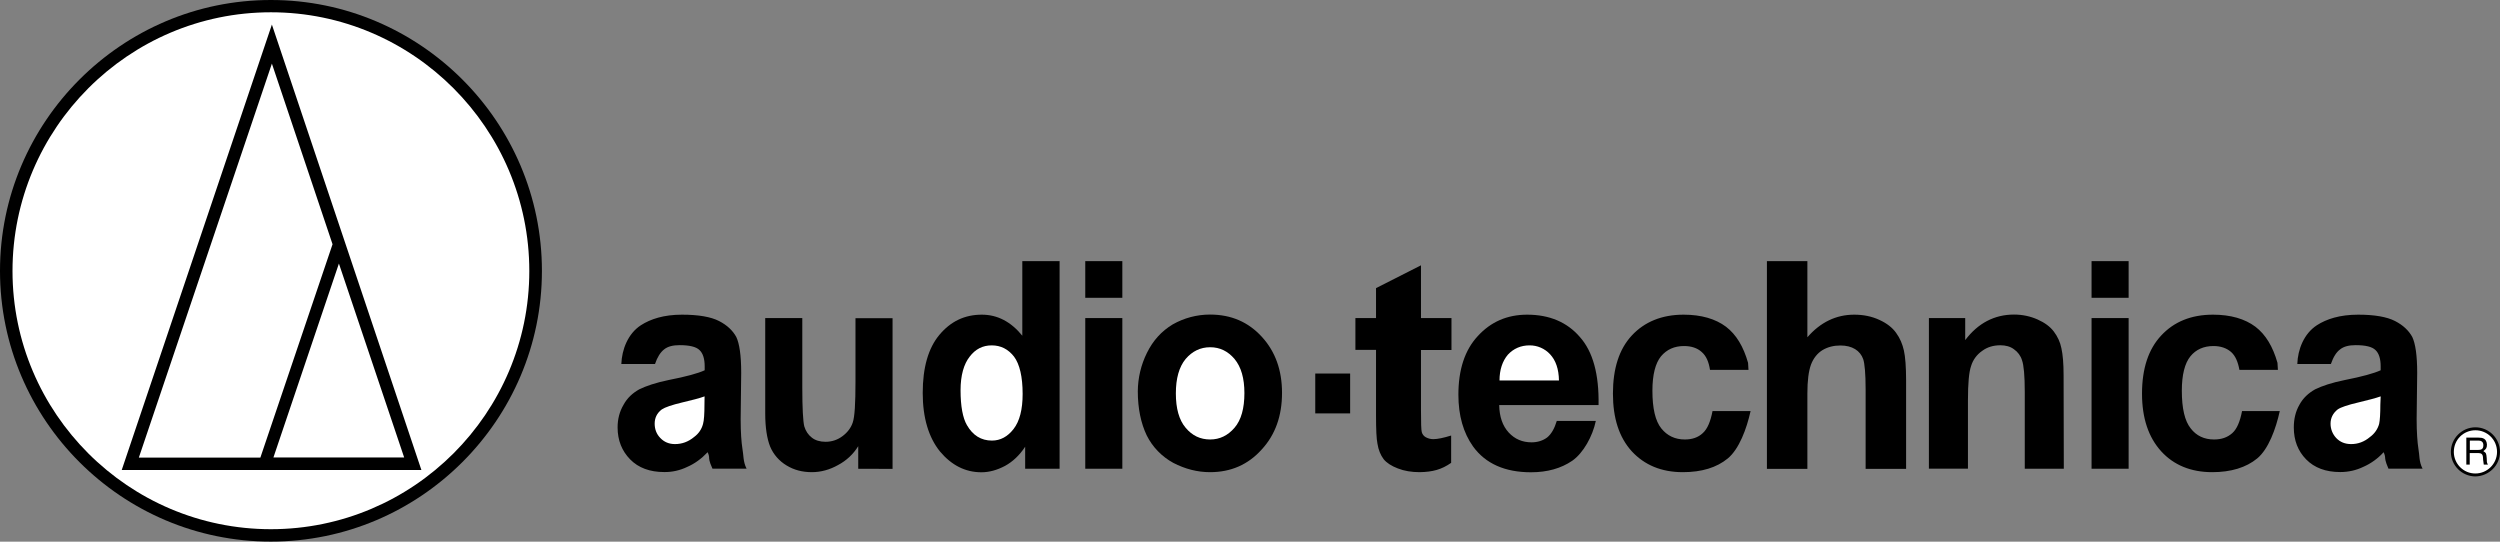 <?xml version="1.0" encoding="utf-8"?>
<!-- Generator: Adobe Illustrator 24.2.1, SVG Export Plug-In . SVG Version: 6.00 Build 0)  -->
<svg version="1.1" id="Layer_1" xmlns="http://www.w3.org/2000/svg" xmlns:xlink="http://www.w3.org/1999/xlink" x="0px" y="0px"
	 viewBox="0 0 2279.4 493.9" style="enable-background:new 0 0 2279.4 493.9;" xml:space="preserve">
<rect x="0" y="0" width="2279.4" height="493.9" fill="#808080" stroke="none"/>
<style type="text/css">
	.st0{fill-rule:evenodd;clip-rule:evenodd;}
	.st1{fill-rule:evenodd;clip-rule:evenodd;fill:#FFFFFF;}
</style>
<g>
	<path class="st0" d="M2279.4,412c0-12.3-10.1-22.4-22.4-22.4c-12.3,0-22.4,10.1-22.4,22.4c0,12.3,10,22.3,22.4,22.4
		C2269.3,434.1,2279.4,424.3,2279.4,412z M782.5,427.4v-20.6c-4.5,7.3-10.8,13.2-18.4,17.2c-7.6,4.3-15.7,6.5-23.9,6.5
		c-8.7,0-16.3-2-23-6.1c-6.7-4-12-10-15-17.2c-2.9-7.2-4.5-17.5-4.5-30.2v-87h33.8v63.1c0,19.2,0.7,31.1,1.8,35.6
		c1.3,4.3,3.6,7.8,6.9,10.3c3.1,2.5,7.4,3.8,12.5,3.8c5.8,0,11-1.8,15.4-5.1c4.5-3.3,7.8-7.6,9.4-12.5c1.8-5.1,2.5-17.4,2.5-37.1
		v-58h33.8v137.4L782.5,427.4L782.5,427.4z M966.3,427.4h-31.6v-20.1c-5.1,7.8-11.4,13.7-18.4,17.5c-7.2,3.8-14.3,5.8-21.5,5.8
		c-14.8,0-27.3-6.5-37.8-19c-10.3-12.8-15.7-30.6-15.7-53.3c0-23.3,5.1-40.9,15.2-53c10.3-12.3,23-18.4,38.7-18.4
		c14.3,0,26.6,6.5,36.9,19.2v-68h34V427.4L966.3,427.4z"/>
	<path class="st1" d="M875.8,355.8c0,14.5,2,25.3,5.8,31.8c5.4,9.4,13,14.1,22.8,14.1c7.8,0,14.3-3.6,19.7-10.5
		c5.6-7.2,8.3-17.9,8.3-32c0-15.7-2.7-27.1-7.8-34c-5.4-6.9-12.1-10.3-20.4-10.3c-8.1,0-14.8,3.3-20.1,10.3
		C878.8,331.9,875.8,342.2,875.8,355.8L875.8,355.8z"/>
	<path class="st0" d="M989.5,271.5v-33.4h33.8v33.4H989.5z M989.5,427.4V290h33.8v137.4H989.5z M1037.4,356.7
		c0.1-12.1,2.9-24,8.3-34.9c5.6-11.4,13.4-19.9,23.5-26c10.4-5.9,22.1-9,34-9c19.5,0,35.1,6.9,47.4,20.4s18.3,30.5,18.3,51
		c0,20.8-6,38.1-18.6,51.7c-12.3,13.7-28,20.6-47,20.6c-11.6,0-22.8-2.9-33.6-8.5c-10.4-5.7-18.9-14.4-24.2-25.1
		C1040.3,386,1037.4,372.6,1037.4,356.7L1037.4,356.7z"/>
	<path class="st1" d="M1072.1,358.7c0,13.7,2.9,24.2,8.9,31.3c6,7.2,13.4,10.7,22.4,10.7c8.7,0,16.1-3.6,22.2-10.7s9-17.7,9-31.6
		c0-13.4-2.9-23.7-9-31.1c-6-7.1-13.4-10.7-22.2-10.7c-8.9,0-16.3,3.6-22.4,10.7C1075,334.6,1072.1,345.1,1072.1,358.7z"/>
	<path class="st0" d="M1199.2,376.9v-36.3h31.8v36.3H1199.2z M1323.4,290v29.1h-27.8v55.3c0,11.2,0.2,17.7,0.7,19.5
		c0.5,2,1.8,3.7,3.6,4.7c2,1.1,4.3,1.8,6.9,1.8c3.8,0,9.2-1.1,16.3-3.3V422c-8.7,6.1-16.8,8.3-28.7,8.5c-7.4,0-14.1-1.1-19.9-3.4
		c-5.8-2.2-10.3-5.1-13-8.5c-2.7-3.6-4.7-8.3-5.6-14.1c-0.9-4.3-1.3-12.8-1.3-25.7v-59.8h-18.8V290h18.8v-27.3l41-20.8V290
		L1323.4,290L1323.4,290L1323.4,290z M1455,383.8c-2.9,13.9-11.4,29.3-21.5,36.3c-10.1,6.9-22.6,10.5-37.6,10.5
		c-23.7,0-41.4-7.8-52.8-23.5c-8.9-12.5-13.4-28.2-13.4-47.2c0-22.8,5.8-40.7,17.7-53.5c11.9-13,26.8-19.5,45-19.5
		c20.4,0,36.5,6.9,48.1,20.4c11.9,13.4,17.5,34,17,62h-90.6c0.2,10.7,3.1,19,8.7,25.1c5.6,6,12.5,8.9,20.8,8.9
		c5.6,0,10.5-1.6,14.3-4.5c3.8-3.1,6.7-8.3,8.7-15H1455L1455,383.8z"/>
	<path class="st1" d="M1421.4,346.9c-0.2-10.5-2.9-18.3-8.1-23.9c-4.8-5.2-11.7-8.2-18.8-8.1c-7.8,0-14.5,2.9-19.7,8.5
		c-4.9,5.8-7.6,13.7-7.6,23.5L1421.4,346.9L1421.4,346.9L1421.4,346.9z"/>
	<path class="st0" d="M1647.9,238.1v69.4c11.9-13.7,26.2-20.6,42.7-20.6c8.5,0,16.1,1.6,22.8,4.7c6.9,3.1,12.1,7.2,15.4,11.9
		c3.6,4.9,5.8,10.3,7.1,16.1c1.3,5.8,2,15,2,27.3v80.6h-36.9v-72.5c0-14.5-0.9-23.7-2.2-27.5c-1.3-3.8-3.9-7.1-7.4-9.2
		c-3.6-2.2-8.1-3.3-13.4-3.3c-6,0-11.4,1.3-16.3,4.2c-4.7,2.9-8.3,7.4-10.5,13.2c-2.2,6-3.3,14.8-3.3,26.2v68.9H1611V238.1H1647.9z
		 M1881.7,427.4h-35.6v-70c0-14.8-0.9-24.6-2.5-28.9c-1.2-4.1-3.9-7.7-7.4-10.1c-3.3-2.5-7.6-3.6-12.3-3.6c-6.3,0-11.9,1.6-16.6,5.1
		c-4.8,3.3-8.4,8.1-10.1,13.7c-2,5.6-2.9,16.1-2.9,31.5v62.2h-35.6V290h33.1v20.1c11.6-15.4,26.6-23.3,44.5-23.3
		c7.8,0,15,1.6,21.5,4.5s11.4,6.5,14.8,11c3.4,4.5,5.8,9.6,6.9,15.2c1.3,5.8,2,13.9,2,24.6L1881.7,427.4L1881.7,427.4L1881.7,427.4z
		 M1907,271.5v-33.4h33.8v33.4H1907z M1907,427.4V290h33.8v137.4H1907z M2076.9,337.2h-35.1c-1.3-7.2-3.6-12.7-7.6-16.3
		c-4.2-3.6-9.6-5.4-16.1-5.4c-8.7,0-15.9,3.1-21,9.4c-5.1,6.3-7.8,16.8-7.8,31.3c0,16.3,2.7,27.7,8.1,34.4
		c5.1,6.7,12.3,10.1,21.3,10.1c6.7,0,12.1-1.8,16.6-5.8c4.3-3.8,7.1-10.7,8.9-20.1h34.4c-3.6,16.3-10.3,34.7-20.6,43.2
		c-10.1,8.3-23.9,12.5-41,12.5c-19.5,0-35.1-6.5-46.5-19c-11.6-12.8-17.5-30.2-17.5-52.6c0-22.8,5.8-40.5,17.5-53
		c11.6-12.5,27.3-19,47.2-19c16.1,0,29.1,3.8,38.7,11c9.4,7.2,15.9,18.1,20.1,32.9L2076.9,337.2L2076.9,337.2z M1594.2,337.2h-35.1
		c-1.1-7.2-3.4-12.7-7.6-16.3c-4-3.6-9.4-5.4-16.1-5.4c-8.7,0-15.7,3.1-21,9.4c-5.1,6.3-7.8,16.8-7.8,31.3c0,16.3,2.7,27.7,8.1,34.4
		c5.4,6.7,12.5,10.1,21.5,10.1c6.5,0,12.1-1.8,16.3-5.8c4.3-3.8,7.1-10.7,8.9-20.1h34.7c-3.6,16.3-10.5,34.7-20.8,43.2
		c-10.1,8.3-23.7,12.5-41,12.5c-19.5,0-34.9-6.5-46.5-19c-11.6-12.8-17.2-30.2-17.2-52.6c0-22.8,5.6-40.5,17.2-53
		c11.6-12.5,27.5-19,47.2-19c16.1,0,29.1,3.8,38.7,11c9.4,7.2,15.9,18.1,20.1,32.9L1594.2,337.2L1594.2,337.2z M2125.2,331.9h-30.6
		c0.4-13.2,6-27.7,17.9-35.4c8.7-5.6,20.8-9.6,37.6-9.6c15,0,26.2,2,33.6,5.8c7.4,3.8,12.5,8.7,15.7,14.5c2.9,6.1,4.5,16.8,4.5,32.7
		l-0.5,42.3c0,12.1,0.7,21,1.6,26.8c1.1,5.6,0.4,11.9,3.8,18.3h-31.1c-0.9-2.5-2.9-6-3.1-10.7c-0.2-2.2-1.1-3.6-1.3-4.3
		c-5.2,5.7-11.5,10.3-18.6,13.4c-6.5,3.1-13.4,4.7-21,4.7c-13,0-23.5-3.8-31.1-11.6c-7.4-7.6-11.2-17.2-11.2-29.1
		c0-7.6,1.6-14.5,5.1-20.6c3.4-6.3,8.3-10.7,14.3-14.1c6.3-3.1,15.2-6.1,27.1-8.5c15.7-3.1,26.6-6.1,32.7-8.9v-3.6
		c0-6.9-1.6-11.9-4.7-14.8c-3.1-3.1-9.2-4.5-18.1-4.5c-6,0-10.7,1.1-14.1,3.8C2130.1,321.1,2127.4,325.6,2125.2,331.9L2125.2,331.9z
		 M597.2,331.9h-30.7c0.5-13.2,6-27.7,17.9-35.4c8.7-5.6,20.8-9.6,37.4-9.6c15.2,0,26.4,2,33.8,5.8c7.4,3.8,12.5,8.7,15.7,14.5
		c2.9,6.1,4.5,16.8,4.5,32.7l-0.5,42.3c0,12.1,0.7,21,1.6,26.8c1.1,5.6,0.5,11.9,3.8,18.3h-31.1c-0.9-2.5-3.1-6-3.1-10.7
		c-0.2-2.2-1.1-3.6-1.3-4.3c-5.8,6.1-11.9,10.5-18.6,13.4c-6.6,3.2-13.8,4.8-21,4.7c-13,0-23.5-3.8-31.1-11.6
		c-7.4-7.6-11.4-17.2-11.4-29.1c0-7.6,1.8-14.5,5.4-20.6c3.4-6.3,8.3-10.7,14.3-14.1c6.3-3.1,15.2-6.1,26.8-8.5
		c15.9-3.1,26.9-6.1,32.9-8.9v-3.6c0-6.9-1.6-11.9-4.7-14.8c-3.1-3.1-9.4-4.5-18.1-4.5c-6,0-10.7,1.1-14.1,3.8
		C602.2,321.1,599.3,325.6,597.2,331.9z"/>
	<path class="st1" d="M2170.6,361.4c-4.5,1.6-11.4,3.4-20.6,5.6c-9.4,2.2-15.7,4.3-18.6,6.3c-4.3,3.4-6.5,7.8-6.5,13
		c0,4.9,1.8,9.4,5.1,13c3.6,3.8,8.1,5.6,13.7,5.6c6.1,0,11.9-2,17.2-6.5c4-2.9,7-7.1,8.3-11.9c0.7-3.1,1.1-9.2,1.1-17.7
		L2170.6,361.4z M642.4,361.4c-4.3,1.6-11.2,3.4-20.6,5.6c-9.2,2.2-15.4,4.3-18.4,6.3c-4.5,3.4-6.5,7.8-6.5,13c0,4.9,1.6,9.4,5.1,13
		c3.6,3.8,8.1,5.6,13.4,5.6c6.3,0,12.1-2,17.5-6.5c4.2-3.1,6.9-7.2,8.1-11.9c0.9-3.1,1.3-9.2,1.3-17.7L642.4,361.4L642.4,361.4z"/>
	<path class="st0" d="M247,0c136.1,0,247.1,111,247.1,247c0,135.8-111,246.8-247.1,246.8C111,493.9,0,382.9,0,247C0,111,111,0,247,0
		z"/>
	<path class="st1" d="M247,11.2c129.8,0,235.6,106.1,235.6,235.9c0,129.6-105.8,235.4-235.6,235.4c-129.8,0-235.6-105.8-235.6-235.4
		C11.4,117.3,117.2,11.2,247,11.2L247,11.2z"/>
	<path class="st0" d="M384.2,428.5L247.9,22.4L111,428.5L384.2,428.5L384.2,428.5z"/>
	<path class="st1" d="M303.2,222.7l-65.8,194.5H126.6L247.9,58L303.2,222.7z M249.3,417.1L309,240.3l59.5,176.8H249.3L249.3,417.1z
		 M2276.7,412c0,10.9-9,19.7-19.7,19.7c-10.8,0.1-19.6-8.7-19.7-19.5c0-0.1,0-0.1,0-0.2c0-11,8.7-19.7,19.7-19.7
		C2267.8,392.3,2276.7,401,2276.7,412z"/>
	<path class="st0" d="M2248.7,423.6h3.1v-10.5h8.1c5.1,0,3.6,4.5,4.3,7.4l0.4,3.1h3.8c-1.3-2.2-0.9-2.7-1.1-5.8
		c-0.4-4.5-0.4-4.7-3.1-6.5c2.5-1.8,3.3-2.9,3.3-6c-0.4-5.6-4-6.3-7.8-6.3h-11L2248.7,423.6L2248.7,423.6L2248.7,423.6z"/>
	<path class="st1" d="M2259.7,401.7c2,0,4.9,0.7,4.5,4.9c-0.2,3.1-2.3,3.6-4.5,3.6h-7.8v-8.5H2259.7z"/>
</g>
</svg>
